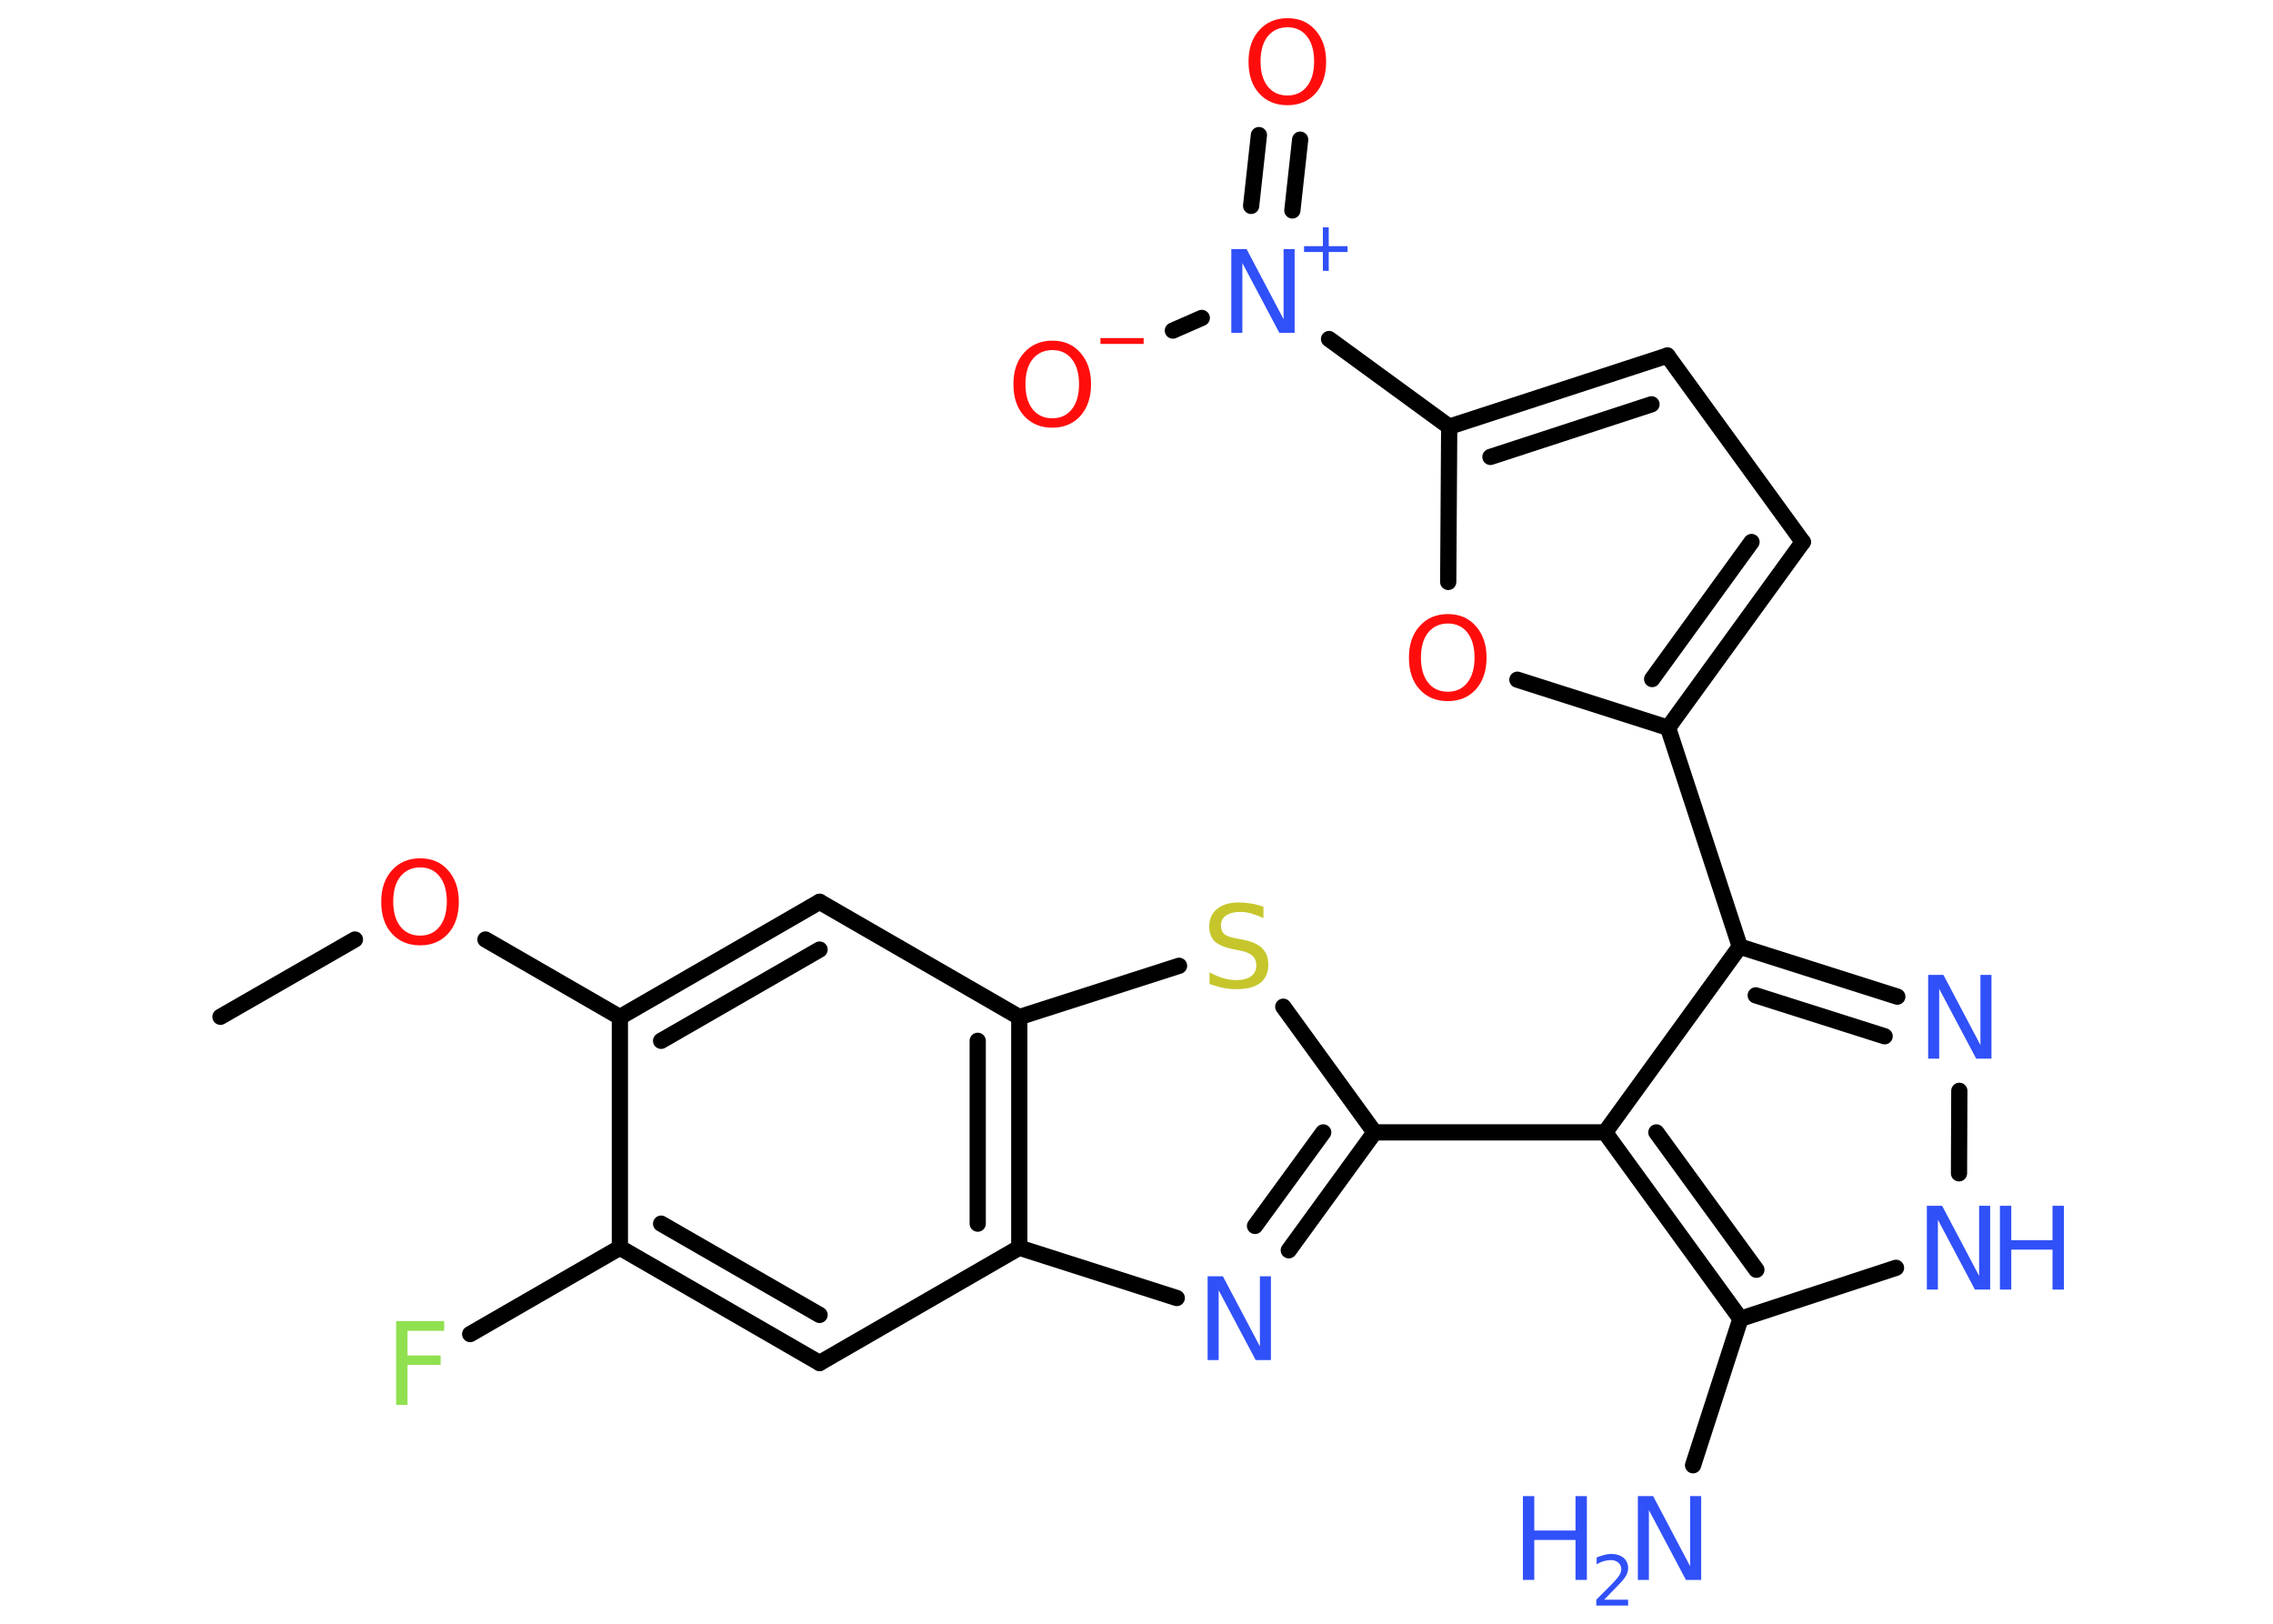 <?xml version='1.0' encoding='UTF-8'?>
<!DOCTYPE svg PUBLIC "-//W3C//DTD SVG 1.1//EN" "http://www.w3.org/Graphics/SVG/1.1/DTD/svg11.dtd">
<svg version='1.2' xmlns='http://www.w3.org/2000/svg' xmlns:xlink='http://www.w3.org/1999/xlink' width='70.0mm' height='50.0mm' viewBox='0 0 70.0 50.0'>
  <desc>Generated by the Chemistry Development Kit (http://github.com/cdk)</desc>
  <g stroke-linecap='round' stroke-linejoin='round' stroke='#000000' stroke-width='.5' fill='#3050F8'>
    <rect x='.0' y='.0' width='70.0' height='50.0' fill='#FFFFFF' stroke='none'/>
    <g id='mol1' class='mol'>
      <line id='mol1bnd1' class='bond' x1='6.79' y1='31.31' x2='10.93' y2='28.93'/>
      <line id='mol1bnd2' class='bond' x1='14.95' y1='28.93' x2='19.09' y2='31.32'/>
      <g id='mol1bnd3' class='bond'>
        <line x1='25.24' y1='27.77' x2='19.09' y2='31.32'/>
        <line x1='25.24' y1='29.24' x2='20.36' y2='32.05'/>
      </g>
      <line id='mol1bnd4' class='bond' x1='25.24' y1='27.77' x2='31.39' y2='31.32'/>
      <line id='mol1bnd5' class='bond' x1='31.39' y1='31.32' x2='36.31' y2='29.74'/>
      <line id='mol1bnd6' class='bond' x1='39.52' y1='31.0' x2='42.33' y2='34.87'/>
      <line id='mol1bnd7' class='bond' x1='42.33' y1='34.87' x2='49.43' y2='34.87'/>
      <line id='mol1bnd8' class='bond' x1='49.43' y1='34.87' x2='53.58' y2='29.15'/>
      <line id='mol1bnd9' class='bond' x1='53.58' y1='29.15' x2='51.37' y2='22.41'/>
      <g id='mol1bnd10' class='bond'>
        <line x1='51.37' y1='22.41' x2='55.52' y2='16.69'/>
        <line x1='50.88' y1='20.91' x2='53.94' y2='16.69'/>
      </g>
      <line id='mol1bnd11' class='bond' x1='55.52' y1='16.69' x2='51.35' y2='10.95'/>
      <g id='mol1bnd12' class='bond'>
        <line x1='51.35' y1='10.95' x2='44.63' y2='13.14'/>
        <line x1='50.86' y1='12.45' x2='45.9' y2='14.07'/>
      </g>
      <line id='mol1bnd13' class='bond' x1='44.63' y1='13.14' x2='40.93' y2='10.44'/>
      <g id='mol1bnd14' class='bond'>
        <line x1='38.53' y1='6.34' x2='38.77' y2='4.16'/>
        <line x1='39.8' y1='6.48' x2='40.04' y2='4.3'/>
      </g>
      <line id='mol1bnd15' class='bond' x1='37.01' y1='9.79' x2='36.12' y2='10.18'/>
      <line id='mol1bnd16' class='bond' x1='44.63' y1='13.14' x2='44.6' y2='17.92'/>
      <line id='mol1bnd17' class='bond' x1='51.37' y1='22.41' x2='46.73' y2='20.93'/>
      <g id='mol1bnd18' class='bond'>
        <line x1='58.43' y1='30.69' x2='53.58' y2='29.15'/>
        <line x1='58.04' y1='31.91' x2='54.07' y2='30.65'/>
      </g>
      <line id='mol1bnd19' class='bond' x1='60.34' y1='33.59' x2='60.33' y2='36.13'/>
      <line id='mol1bnd20' class='bond' x1='58.39' y1='39.04' x2='53.6' y2='40.61'/>
      <g id='mol1bnd21' class='bond'>
        <line x1='49.43' y1='34.87' x2='53.6' y2='40.61'/>
        <line x1='51.01' y1='34.87' x2='54.09' y2='39.1'/>
      </g>
      <line id='mol1bnd22' class='bond' x1='53.6' y1='40.61' x2='52.14' y2='45.12'/>
      <g id='mol1bnd23' class='bond'>
        <line x1='39.69' y1='38.5' x2='42.33' y2='34.87'/>
        <line x1='38.65' y1='37.75' x2='40.75' y2='34.87'/>
      </g>
      <line id='mol1bnd24' class='bond' x1='36.24' y1='39.97' x2='31.39' y2='38.42'/>
      <g id='mol1bnd25' class='bond'>
        <line x1='31.39' y1='38.42' x2='31.39' y2='31.32'/>
        <line x1='30.11' y1='37.68' x2='30.11' y2='32.05'/>
      </g>
      <line id='mol1bnd26' class='bond' x1='31.39' y1='38.42' x2='25.24' y2='41.97'/>
      <g id='mol1bnd27' class='bond'>
        <line x1='19.09' y1='38.42' x2='25.24' y2='41.97'/>
        <line x1='20.36' y1='37.68' x2='25.24' y2='40.49'/>
      </g>
      <line id='mol1bnd28' class='bond' x1='19.09' y1='31.32' x2='19.09' y2='38.42'/>
      <line id='mol1bnd29' class='bond' x1='19.09' y1='38.42' x2='14.48' y2='41.08'/>
      <path id='mol1atm2' class='atom' d='M12.94 26.71q-.38 .0 -.61 .28q-.22 .28 -.22 .77q.0 .49 .22 .77q.22 .28 .61 .28q.38 .0 .6 -.28q.22 -.28 .22 -.77q.0 -.49 -.22 -.77q-.22 -.28 -.6 -.28zM12.94 26.43q.54 .0 .86 .37q.33 .37 .33 .97q.0 .61 -.33 .98q-.33 .36 -.86 .36q-.54 .0 -.87 -.36q-.33 -.36 -.33 -.98q.0 -.61 .33 -.97q.33 -.37 .87 -.37z' stroke='none' fill='#FF0D0D'/>
      <path id='mol1atm6' class='atom' d='M38.91 27.93v.34q-.2 -.09 -.37 -.14q-.18 -.05 -.34 -.05q-.28 .0 -.44 .11q-.16 .11 -.16 .31q.0 .17 .1 .26q.1 .09 .39 .14l.21 .04q.39 .08 .57 .26q.19 .19 .19 .5q.0 .37 -.25 .57q-.25 .19 -.74 .19q-.18 .0 -.39 -.04q-.21 -.04 -.43 -.12v-.36q.21 .12 .42 .18q.2 .06 .4 .06q.3 .0 .46 -.12q.16 -.12 .16 -.33q.0 -.19 -.12 -.3q-.12 -.11 -.38 -.16l-.21 -.04q-.39 -.08 -.57 -.24q-.17 -.17 -.17 -.46q.0 -.34 .24 -.54q.24 -.2 .67 -.2q.18 .0 .37 .03q.19 .03 .38 .1z' stroke='none' fill='#C6C62C'/>
      <g id='mol1atm14' class='atom'>
        <path d='M37.92 7.67h.47l1.14 2.16v-2.16h.34v2.58h-.47l-1.14 -2.15v2.15h-.34v-2.58z' stroke='none'/>
        <path d='M40.92 7.0v.58h.58v.18h-.58v.58h-.18v-.58h-.58v-.18h.58v-.58h.18z' stroke='none'/>
      </g>
      <path id='mol1atm15' class='atom' d='M39.65 .84q-.38 .0 -.61 .28q-.22 .28 -.22 .77q.0 .49 .22 .77q.22 .28 .61 .28q.38 .0 .6 -.28q.22 -.28 .22 -.77q.0 -.49 -.22 -.77q-.22 -.28 -.6 -.28zM39.65 .56q.54 .0 .86 .37q.33 .37 .33 .97q.0 .61 -.33 .98q-.33 .36 -.86 .36q-.54 .0 -.87 -.36q-.33 -.36 -.33 -.98q.0 -.61 .33 -.97q.33 -.37 .87 -.37z' stroke='none' fill='#FF0D0D'/>
      <g id='mol1atm16' class='atom'>
        <path d='M32.41 10.78q-.38 .0 -.61 .28q-.22 .28 -.22 .77q.0 .49 .22 .77q.22 .28 .61 .28q.38 .0 .6 -.28q.22 -.28 .22 -.77q.0 -.49 -.22 -.77q-.22 -.28 -.6 -.28zM32.41 10.49q.54 .0 .86 .37q.33 .37 .33 .97q.0 .61 -.33 .98q-.33 .36 -.86 .36q-.54 .0 -.87 -.36q-.33 -.36 -.33 -.98q.0 -.61 .33 -.97q.33 -.37 .87 -.37z' stroke='none' fill='#FF0D0D'/>
        <path d='M33.89 10.41h1.33v.18h-1.33v-.18z' stroke='none' fill='#FF0D0D'/>
      </g>
      <path id='mol1atm17' class='atom' d='M44.59 19.2q-.38 .0 -.61 .28q-.22 .28 -.22 .77q.0 .49 .22 .77q.22 .28 .61 .28q.38 .0 .6 -.28q.22 -.28 .22 -.77q.0 -.49 -.22 -.77q-.22 -.28 -.6 -.28zM44.59 18.91q.54 .0 .86 .37q.33 .37 .33 .97q.0 .61 -.33 .98q-.33 .36 -.86 .36q-.54 .0 -.87 -.36q-.33 -.36 -.33 -.98q.0 -.61 .33 -.97q.33 -.37 .87 -.37z' stroke='none' fill='#FF0D0D'/>
      <path id='mol1atm18' class='atom' d='M59.38 30.02h.47l1.14 2.16v-2.16h.34v2.58h-.47l-1.14 -2.15v2.15h-.34v-2.58z' stroke='none'/>
      <g id='mol1atm19' class='atom'>
        <path d='M59.34 37.13h.47l1.14 2.16v-2.16h.34v2.58h-.47l-1.14 -2.15v2.15h-.34v-2.58z' stroke='none'/>
        <path d='M61.59 37.13h.35v1.06h1.27v-1.06h.35v2.58h-.35v-1.23h-1.27v1.23h-.35v-2.58z' stroke='none'/>
      </g>
      <g id='mol1atm21' class='atom'>
        <path d='M50.44 46.07h.47l1.14 2.16v-2.16h.34v2.58h-.47l-1.14 -2.15v2.15h-.34v-2.58z' stroke='none'/>
        <path d='M46.9 46.07h.35v1.06h1.27v-1.06h.35v2.58h-.35v-1.23h-1.27v1.23h-.35v-2.58z' stroke='none'/>
        <path d='M49.41 49.26h.73v.18h-.98v-.18q.12 -.12 .33 -.33q.21 -.21 .26 -.27q.1 -.11 .14 -.19q.04 -.08 .04 -.15q.0 -.12 -.09 -.2q-.09 -.08 -.23 -.08q-.1 .0 -.21 .03q-.11 .03 -.23 .1v-.21q.13 -.05 .24 -.08q.11 -.03 .2 -.03q.24 .0 .39 .12q.14 .12 .14 .32q.0 .09 -.04 .18q-.04 .09 -.13 .2q-.03 .03 -.16 .17q-.14 .14 -.39 .4z' stroke='none'/>
      </g>
      <path id='mol1atm22' class='atom' d='M37.19 39.3h.47l1.14 2.16v-2.16h.34v2.58h-.47l-1.14 -2.15v2.15h-.34v-2.58z' stroke='none'/>
      <path id='mol1atm26' class='atom' d='M12.2 40.68h1.48v.3h-1.13v.76h1.02v.29h-1.02v1.23h-.35v-2.58z' stroke='none' fill='#90E050'/>
    </g>
  </g>
</svg>
